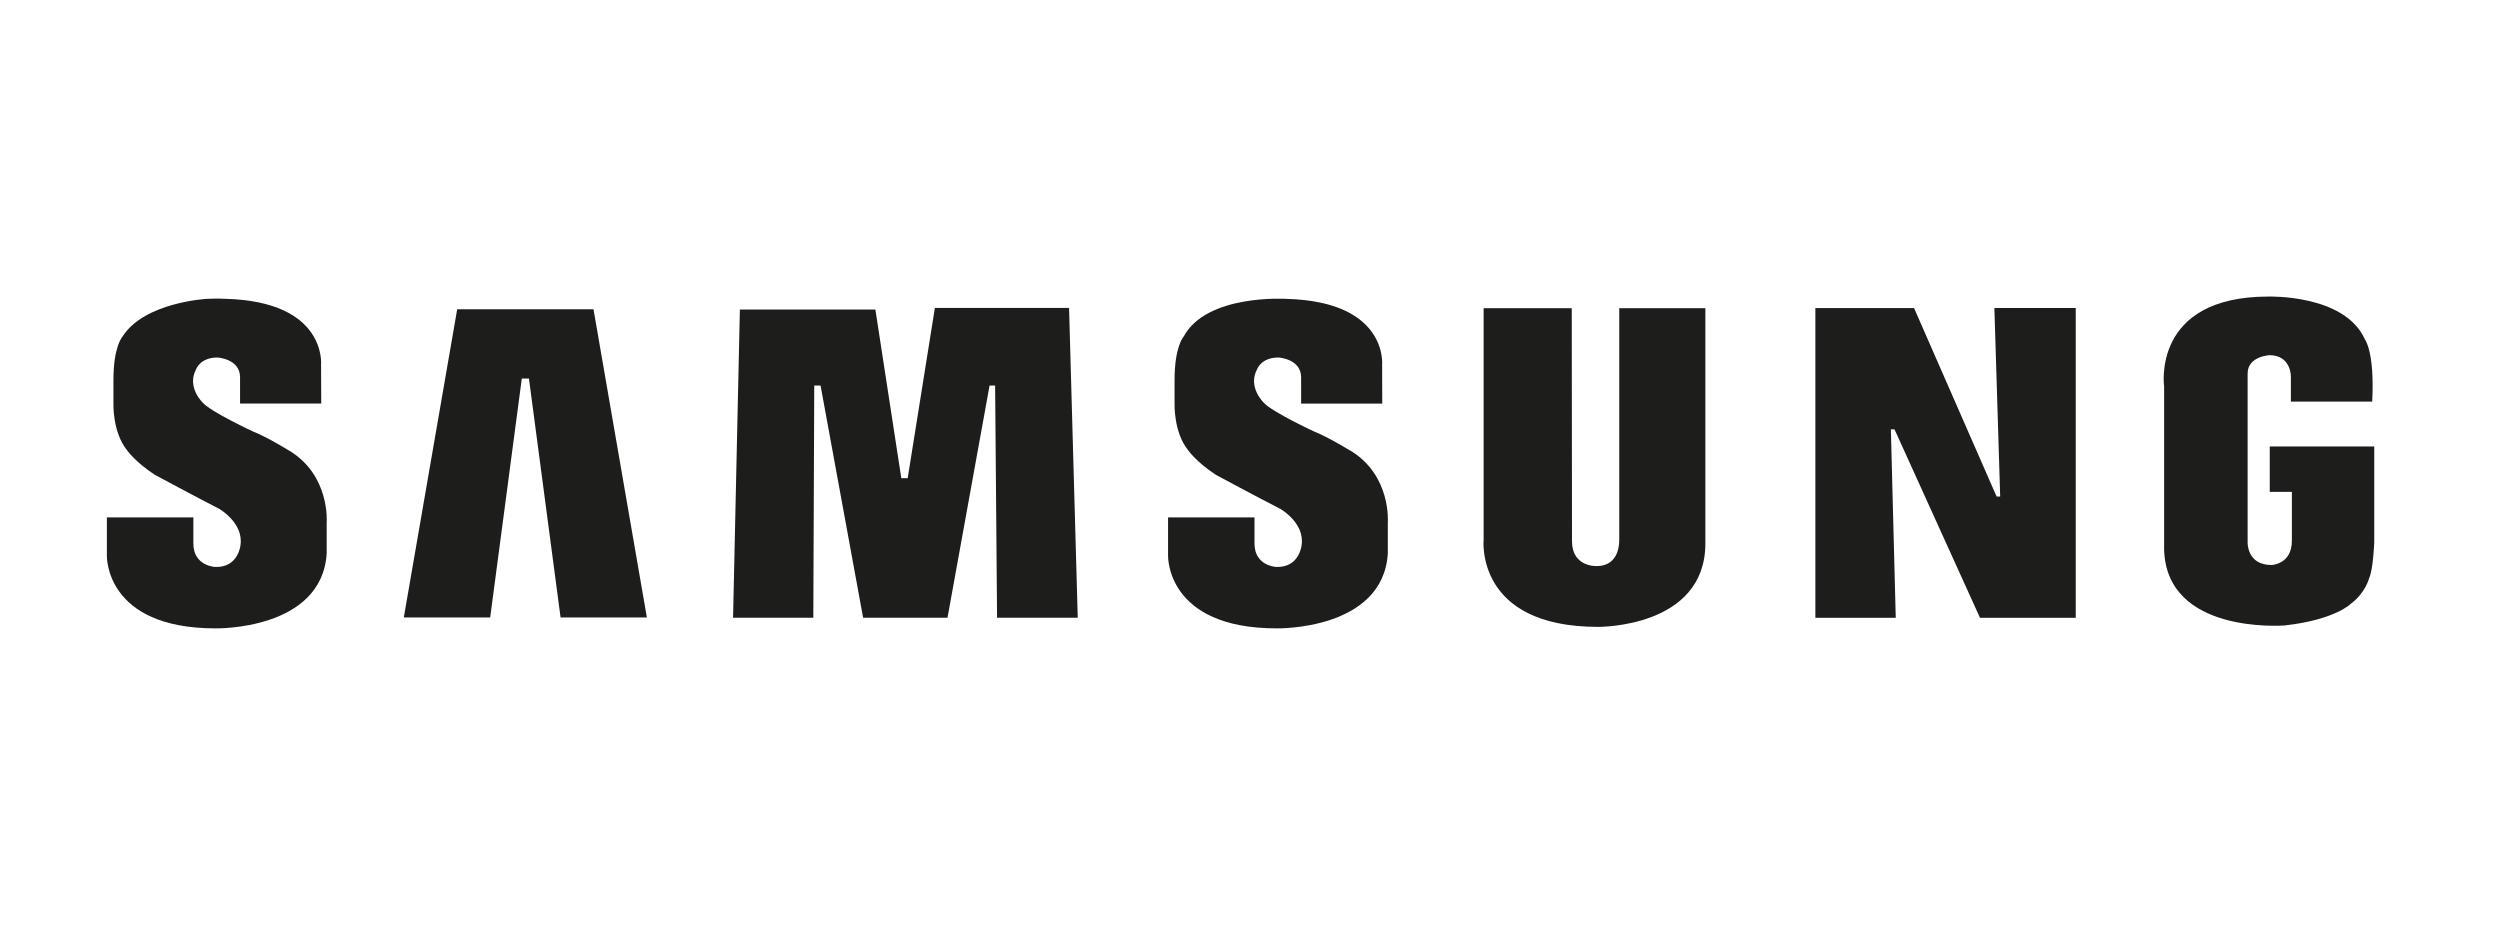 <?xml version="1.0" encoding="UTF-8"?>
<svg xmlns="http://www.w3.org/2000/svg" version="1.1" viewBox="0 0 4000 1500">
  <defs>
    <style>
      .cls-1 {
        fill: #1d1d1b;
        fill-rule: evenodd;
      }
    </style>
  </defs>
  <!-- Generator: Adobe Illustrator 28.7.2, SVG Export Plug-In . SVG Version: 1.2.0 Build 154)  -->
  <g>
    <g id="Layer_1">
      <g>
        <path class="cls-1" d="M2160.3,721s-35.3-21.8-57.1-30.3c0,0-67.5-31.3-81-46.2,0,0-26.3-24.8-10.9-53.6,0,0,6.4-18.9,34.3-18.9,0,0,36.2,2,36.2,31.8v42h129.8l-.2-61.9s10-101.3-152.9-105.7c0,0-128.1-8.4-164.8,60.6,0,0-14.4,15.4-14.4,69v38.7s-1.5,44.7,21.4,73.5c0,0,12.9,18.9,44.7,39.7,0,0,64.5,34.8,103.3,54.6,0,0,39.1,22.3,33.9,57.8,0,0-3.2,36.5-40.9,35,0,0-34.5-1.6-34.5-37.3v-42h-138.3v61s-3.9,116.6,173.9,116.6c0,0,169.8,3.5,177.7-119.7v-49.6s6-75.5-60-115.2h0Z"/>
        <polygon class="cls-1" points="1495.8 492.7 1452.3 765.1 1442.1 765.1 1400.6 495.2 1183.8 495.2 1172.9 988.4 1301.3 988.4 1302.8 616.8 1312.9 616.8 1381 988.4 1516 988.4 1583.3 616.9 1592.2 616.9 1595.3 988.4 1724.4 988.4 1710.5 492.7 1495.8 492.7 1495.8 492.7"/>
        <polygon class="cls-1" points="731.5 494.8 646.1 987.9 784.3 987.9 834.9 605.6 846.3 605.6 896.9 987.9 1035 987.9 949.6 494.8 731.5 494.8 731.5 494.8"/>
        <path class="cls-1" d="M3631.6,714.2v72.8h35.4v78.1c0,38.1-32.6,38.9-32.6,38.9-39.7,0-38.2-36.3-38.2-36.3v-270.1c0-27.8,35.2-29.3,35.2-29.3,33.8,0,34,33.2,34,33.2v41.1h130.1c4.2-80.1-11.7-99.6-11.7-99.6-32.3-72.5-154.4-68.5-154.4-68.5-187.7,0-166.8,144-166.8,144v261.1c4,135,188.9,121.3,192.1,121.2,82.3-9.1,107.1-35.2,107.1-35.2,22.9-17,28.8-40.5,28.8-40.5,6.5-13.7,8.2-57.4,8.2-57.4v-153.4h-167.1Z"/>
        <polygon class="cls-1" points="3200.3 794.5 3194.6 794.5 3062.5 492.9 2904.6 492.9 2904.6 988.5 3033.2 988.5 3025.4 686.9 3031.2 686.9 3168 988.5 3321.2 988.5 3321.2 492.8 3191 492.8 3200.3 794.5 3200.3 794.5"/>
        <path class="cls-1" d="M2590.7,865s1.9,40.7-35.8,40.7c0,0-39.7,2.1-39.7-39.7l-.4-372.9h-141v369.9s-14.5,140,183.1,140c0,0,171.7,2,171.7-133.6v-376.3h-137.8v371.8h0Z"/>
        <path class="cls-1" d="M462.6,721s-35.2-21.8-57.1-30.3c0,0-67.5-31.3-80.9-46.2,0,0-26.3-24.8-10.9-53.6,0,0,6.4-18.9,34.2-18.9,0,0,36.2,2,36.2,31.7v42h129.9l-.3-61.9s9.9-101.3-152.9-105.7c0,0-12.3-.8-30.3.1,0,0-98.6,5.3-133.9,59.4-.2.4-.5.7-.7,1.1,0,0-14.4,15.4-14.4,69v38.7s-1.5,44.7,21.4,73.5c0,0,12.9,18.9,44.7,39.7,0,0,64.5,34.7,103.2,54.6,0,0,39.1,22.3,34,57.9,0,0-3.2,36.5-40.9,35,0,0-34.5-1.6-34.5-37.3v-42h-138.4v61s-3.9,116.6,173.9,116.6c0,0,169.8,3.5,177.8-119.7v-49.6s5.9-75.5-60.1-115.2h0Z"/>
      </g>
    </g>
  </g>
</svg>